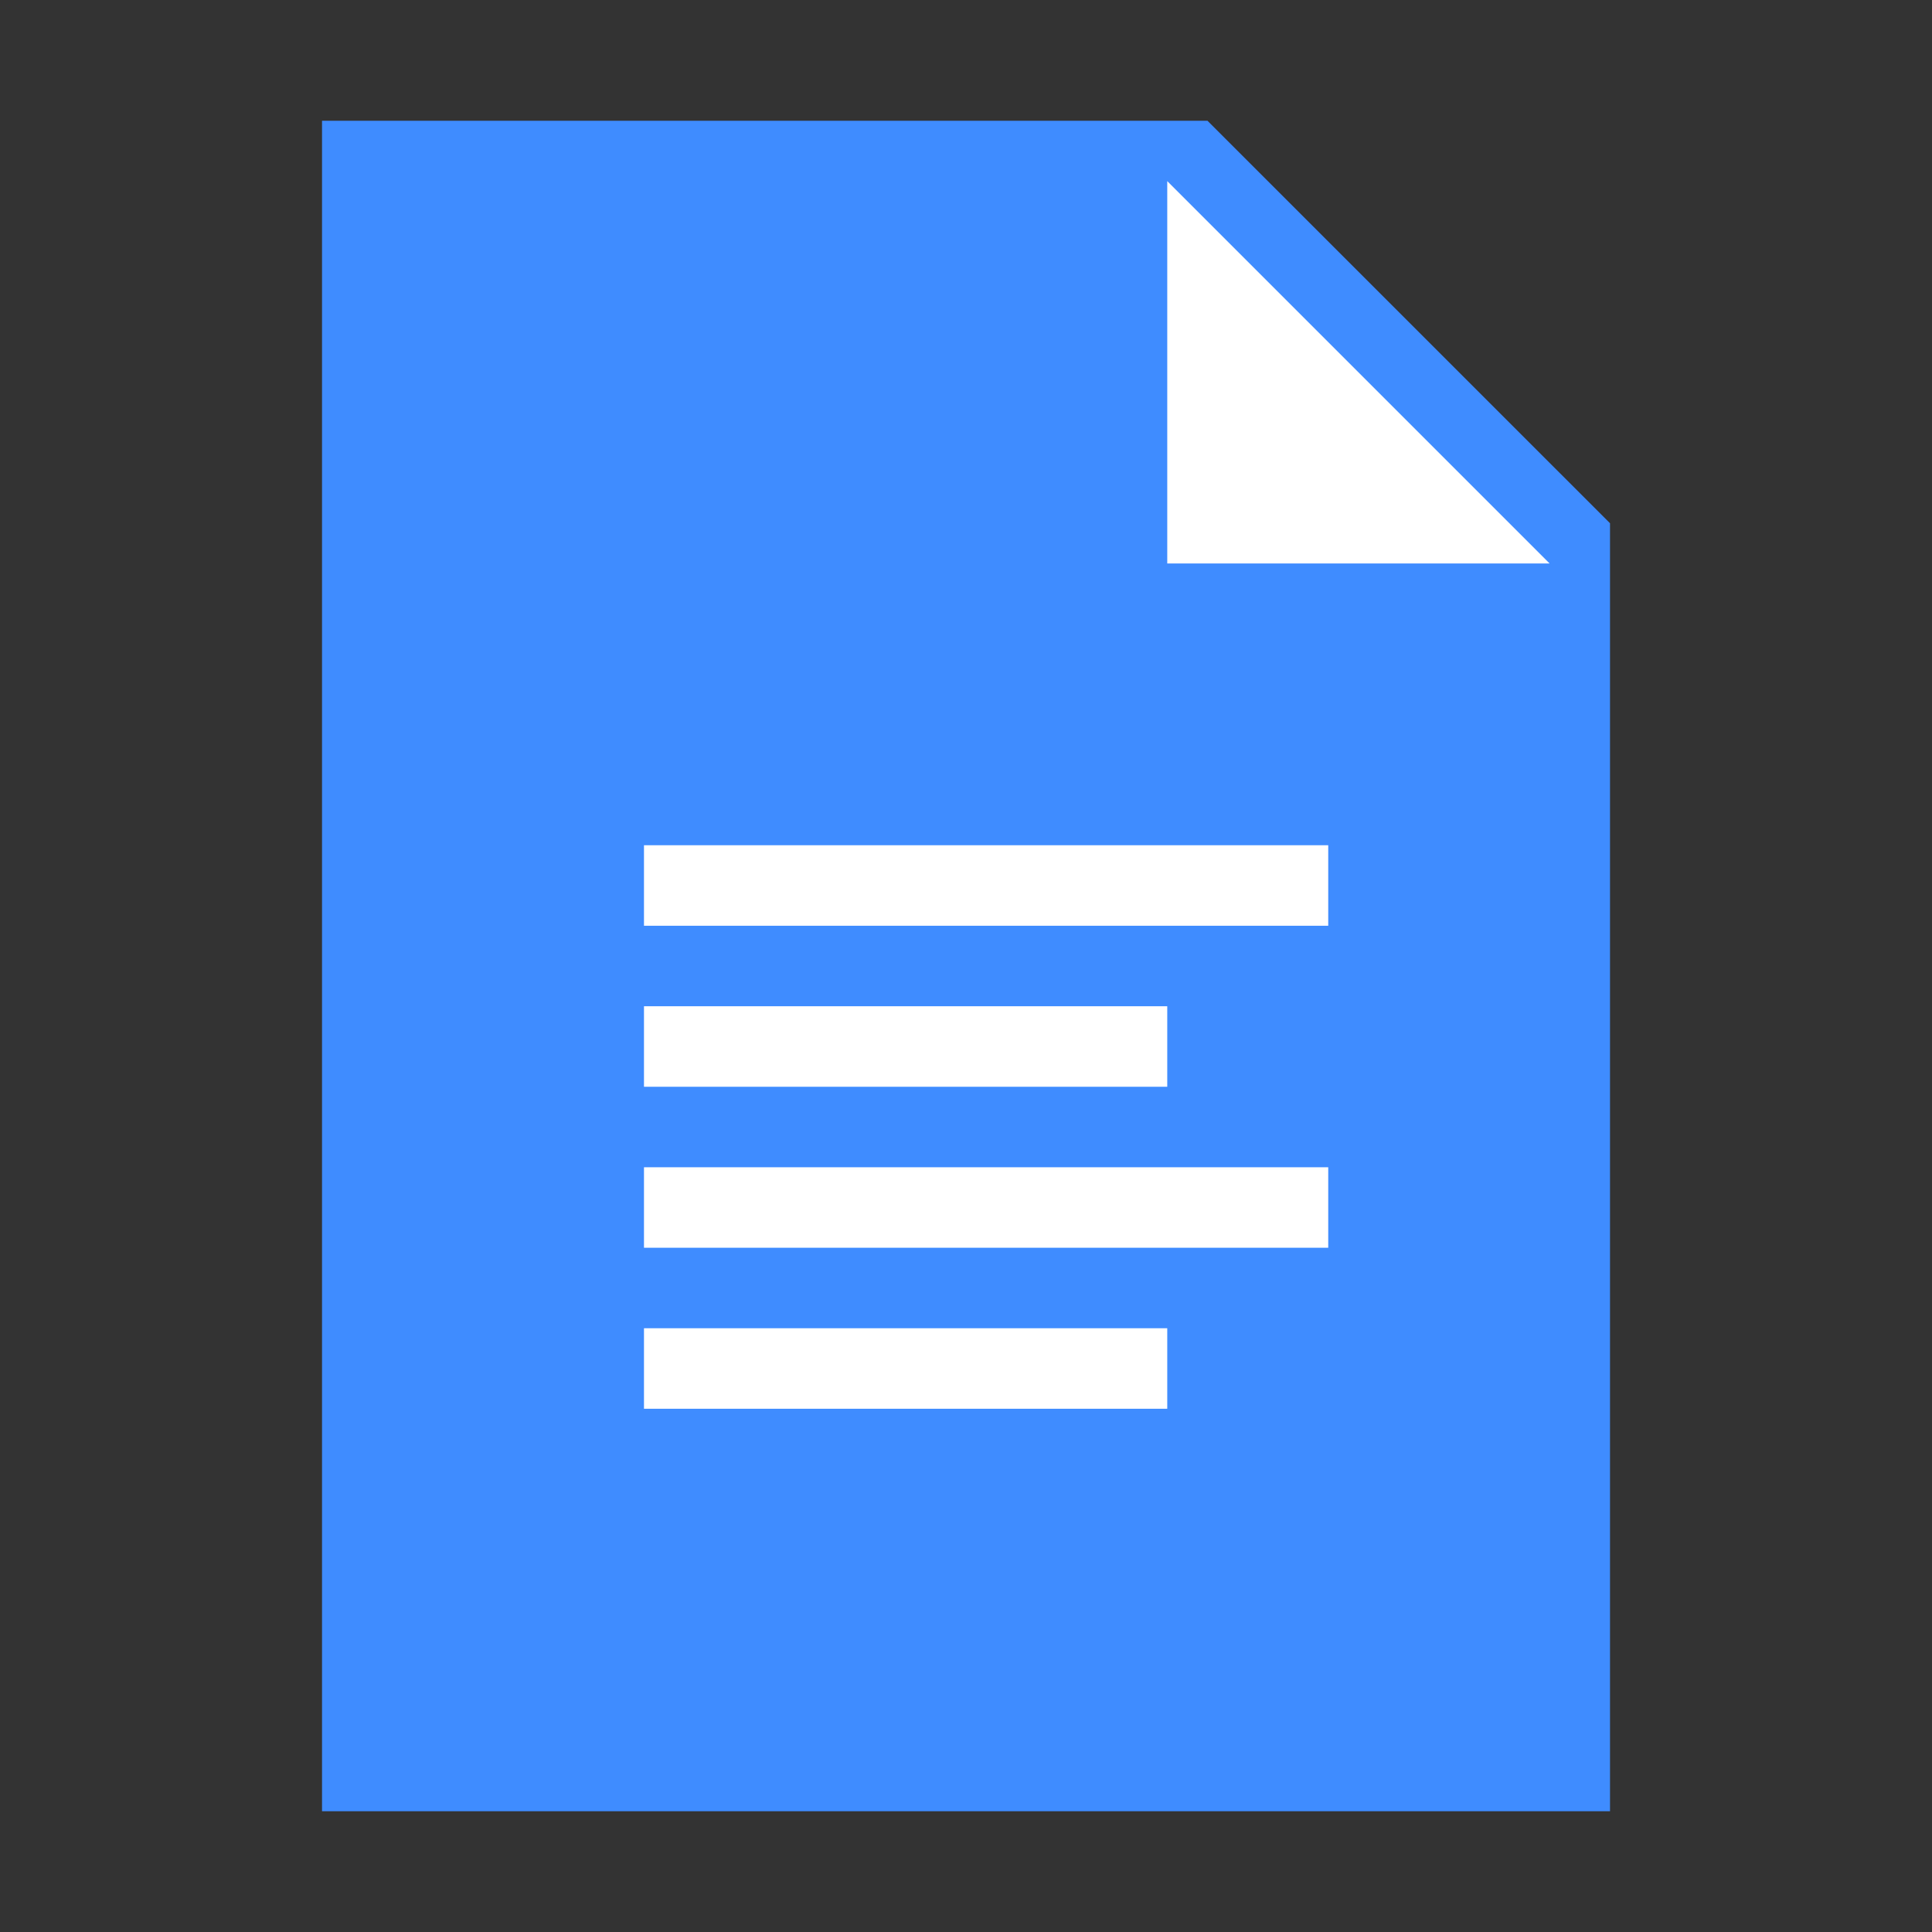 <svg width="59" height="59" viewBox="0 0 59 59" fill="none" xmlns="http://www.w3.org/2000/svg">
<rect x="0" y="0" width="59" height="59" fill="#333333" stroke="none"/>
<path d="M49.167 55.312H9.834V3.688H36.875L49.167 15.979V55.312Z" fill="#3F8CFF"/>
<path d="M47.323 17.208H35.646V5.531L47.323 17.208Z" fill="white"/>
<path d="M19.666 25.812H40.562V28.271H19.666V25.812ZM19.666 30.729H35.646V33.188H19.666V30.729ZM19.666 35.646H40.562V38.104H19.666V35.646ZM19.666 40.562H35.646V43.021H19.666V40.562Z" fill="white"/>
</svg>
